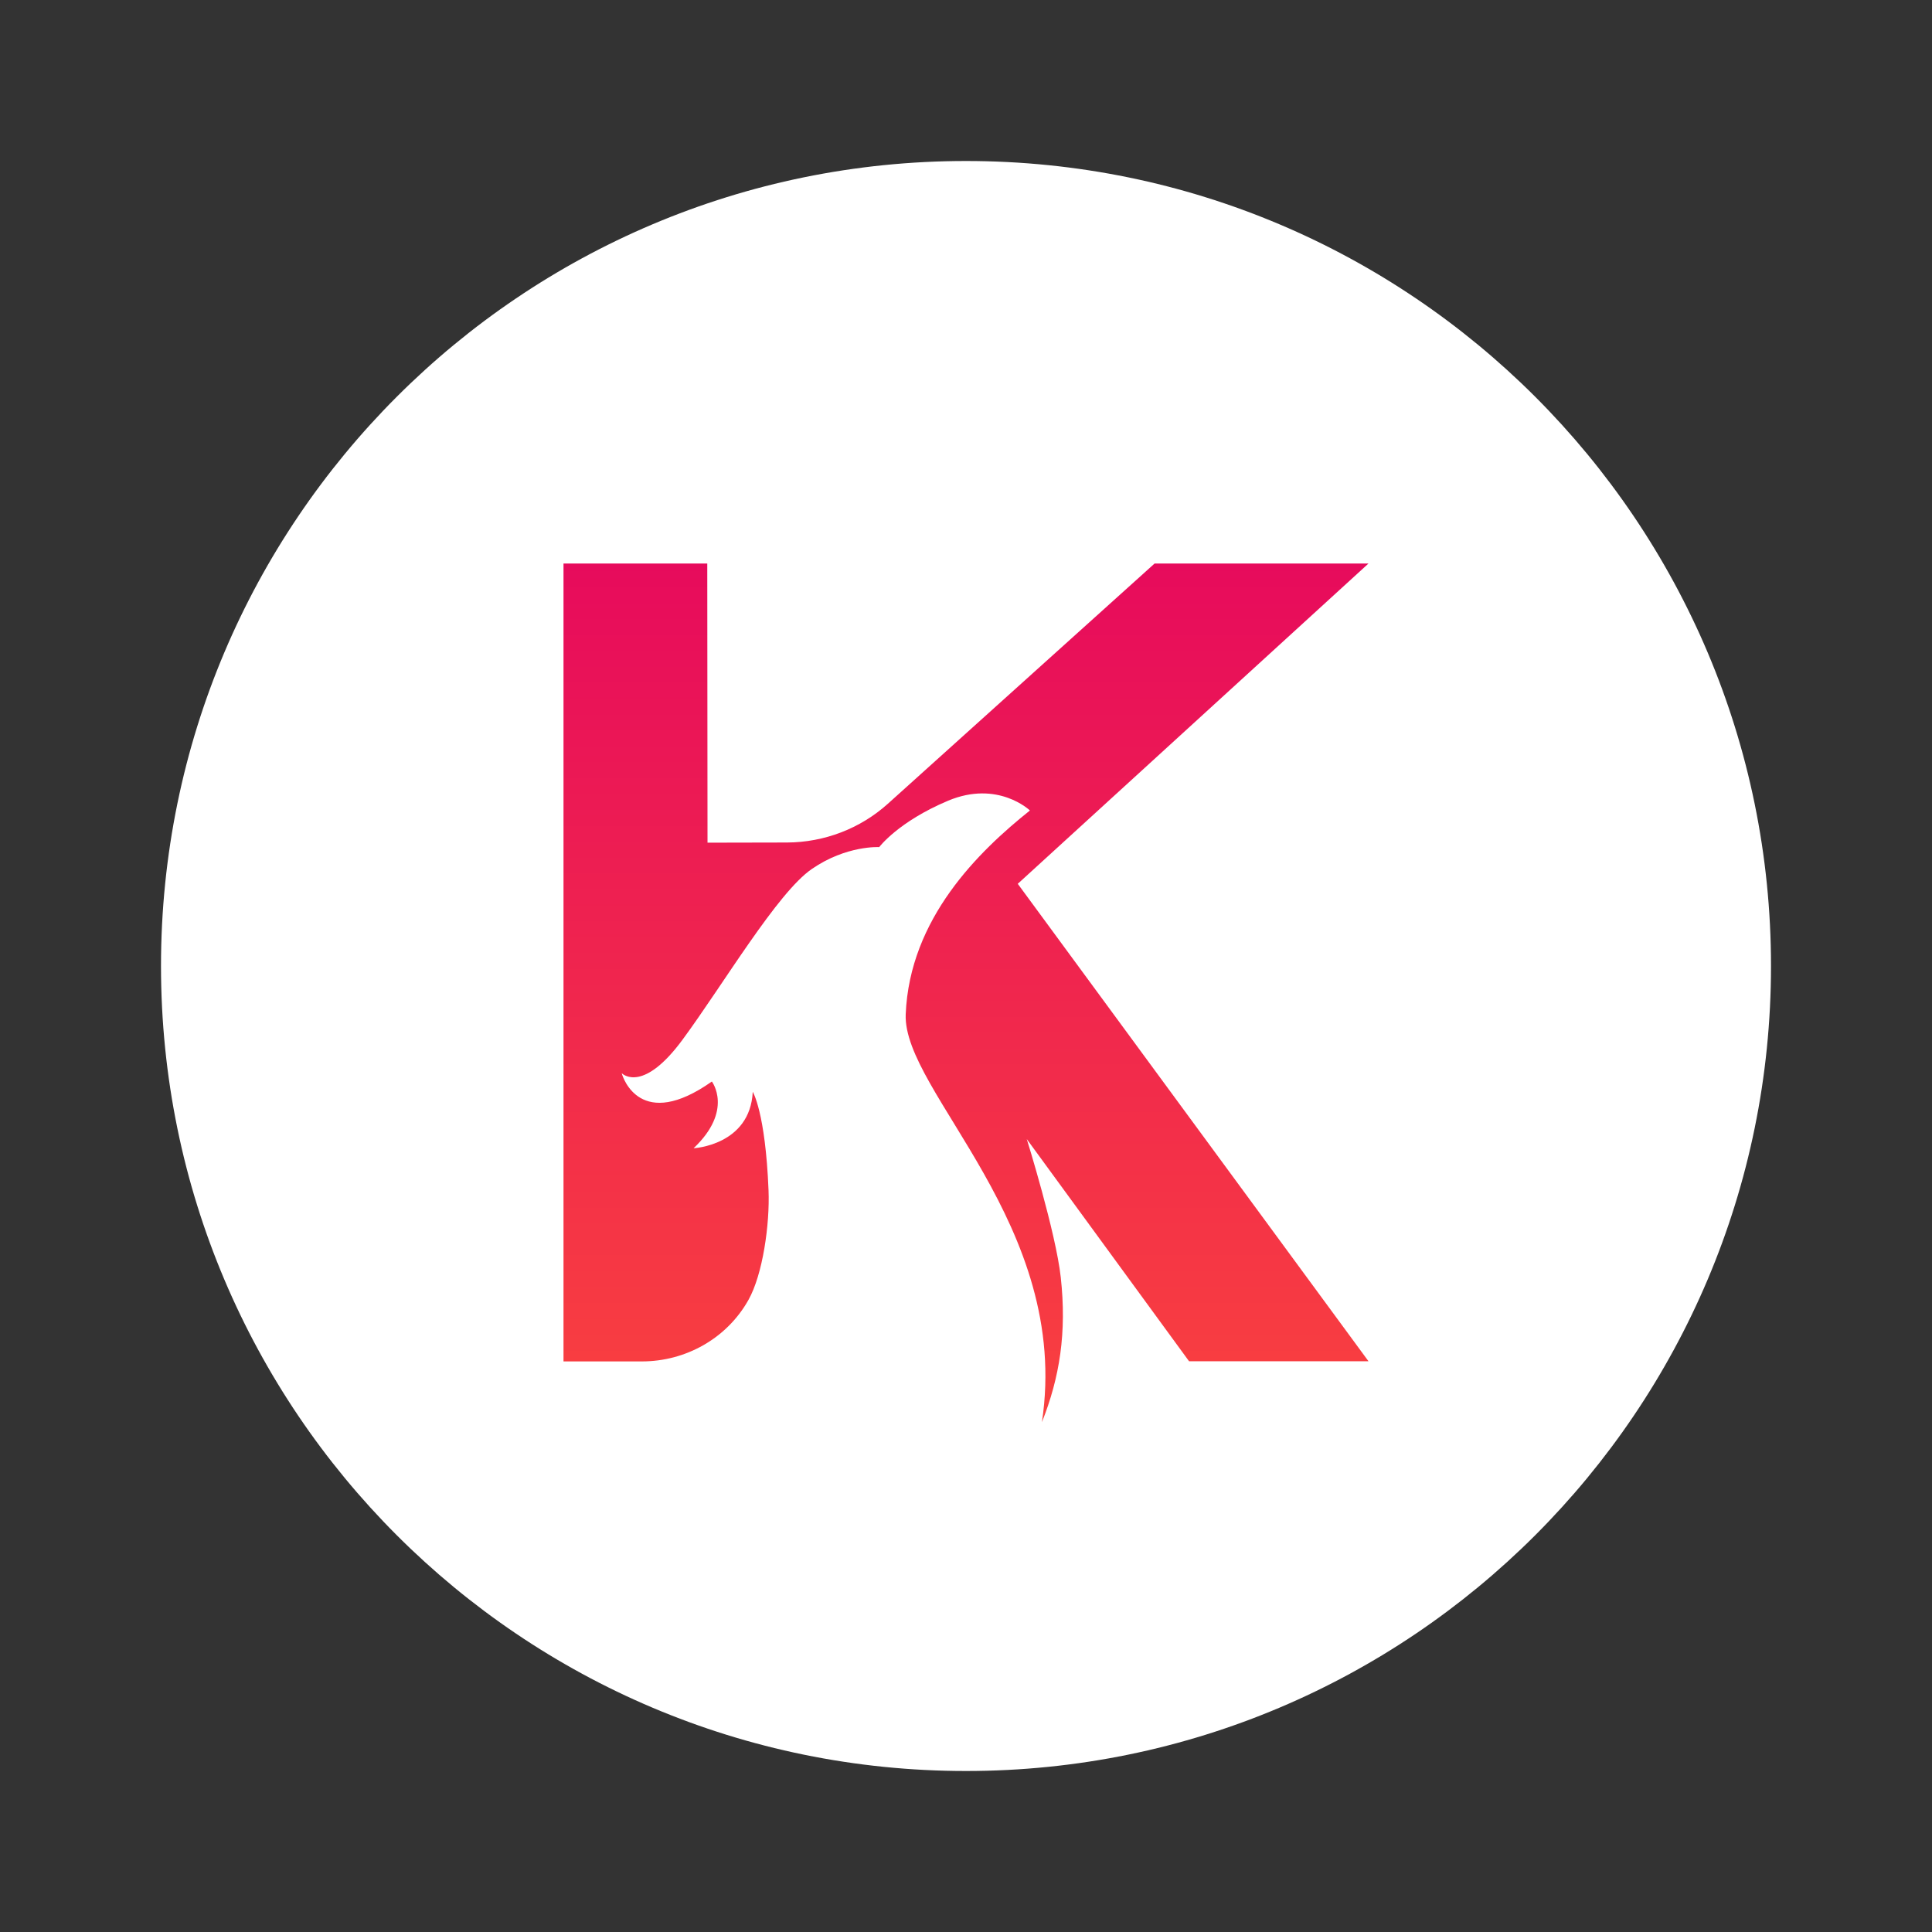 <svg width="24" height="24" viewBox="0 0 24 24" fill="none" xmlns="http://www.w3.org/2000/svg">
<rect x="0" y="0" width="24" height="24" fill="#333333" stroke="none"/>
<path d="M12 22C17.523 22 22 17.523 22 12C22 6.477 17.523 2 12 2C6.477 2 2 6.477 2 12C2 17.523 6.477 22 12 22Z" fill="white"/>
<path d="M14.343 7L11.03 9.984C10.687 10.293 10.24 10.464 9.777 10.466L8.789 10.468L8.786 7H7V16.912H7.974C8.519 16.912 9.026 16.626 9.293 16.156C9.295 16.152 9.296 16.149 9.298 16.147C9.475 15.832 9.564 15.21 9.547 14.786C9.508 13.815 9.351 13.563 9.351 13.563C9.318 14.228 8.616 14.264 8.616 14.264C9.115 13.792 8.843 13.435 8.843 13.435C7.96 14.058 7.739 13.393 7.723 13.332C7.75 13.356 8.001 13.564 8.479 12.915C8.984 12.23 9.657 11.087 10.086 10.794C10.515 10.499 10.922 10.523 10.922 10.523C10.922 10.523 11.157 10.208 11.777 9.947C12.397 9.687 12.794 10.068 12.794 10.068C12.16 10.575 11.3 11.407 11.251 12.6C11.213 13.565 13.312 15.221 12.943 17.667C13.164 17.111 13.253 16.555 13.177 15.866C13.116 15.31 12.755 14.15 12.755 14.15L14.771 16.91H17L12.643 10.979L17 7H14.343Z" fill="url(#paint0_linear_6897_11460)"/>
<defs>
<linearGradient id="paint0_linear_6897_11460" x1="12" y1="7" x2="12" y2="17.667" gradientUnits="userSpaceOnUse">
<stop stop-color="#E70B5C"/>
<stop offset="1" stop-color="#F9413F"/>
</linearGradient>
</defs>
</svg>
